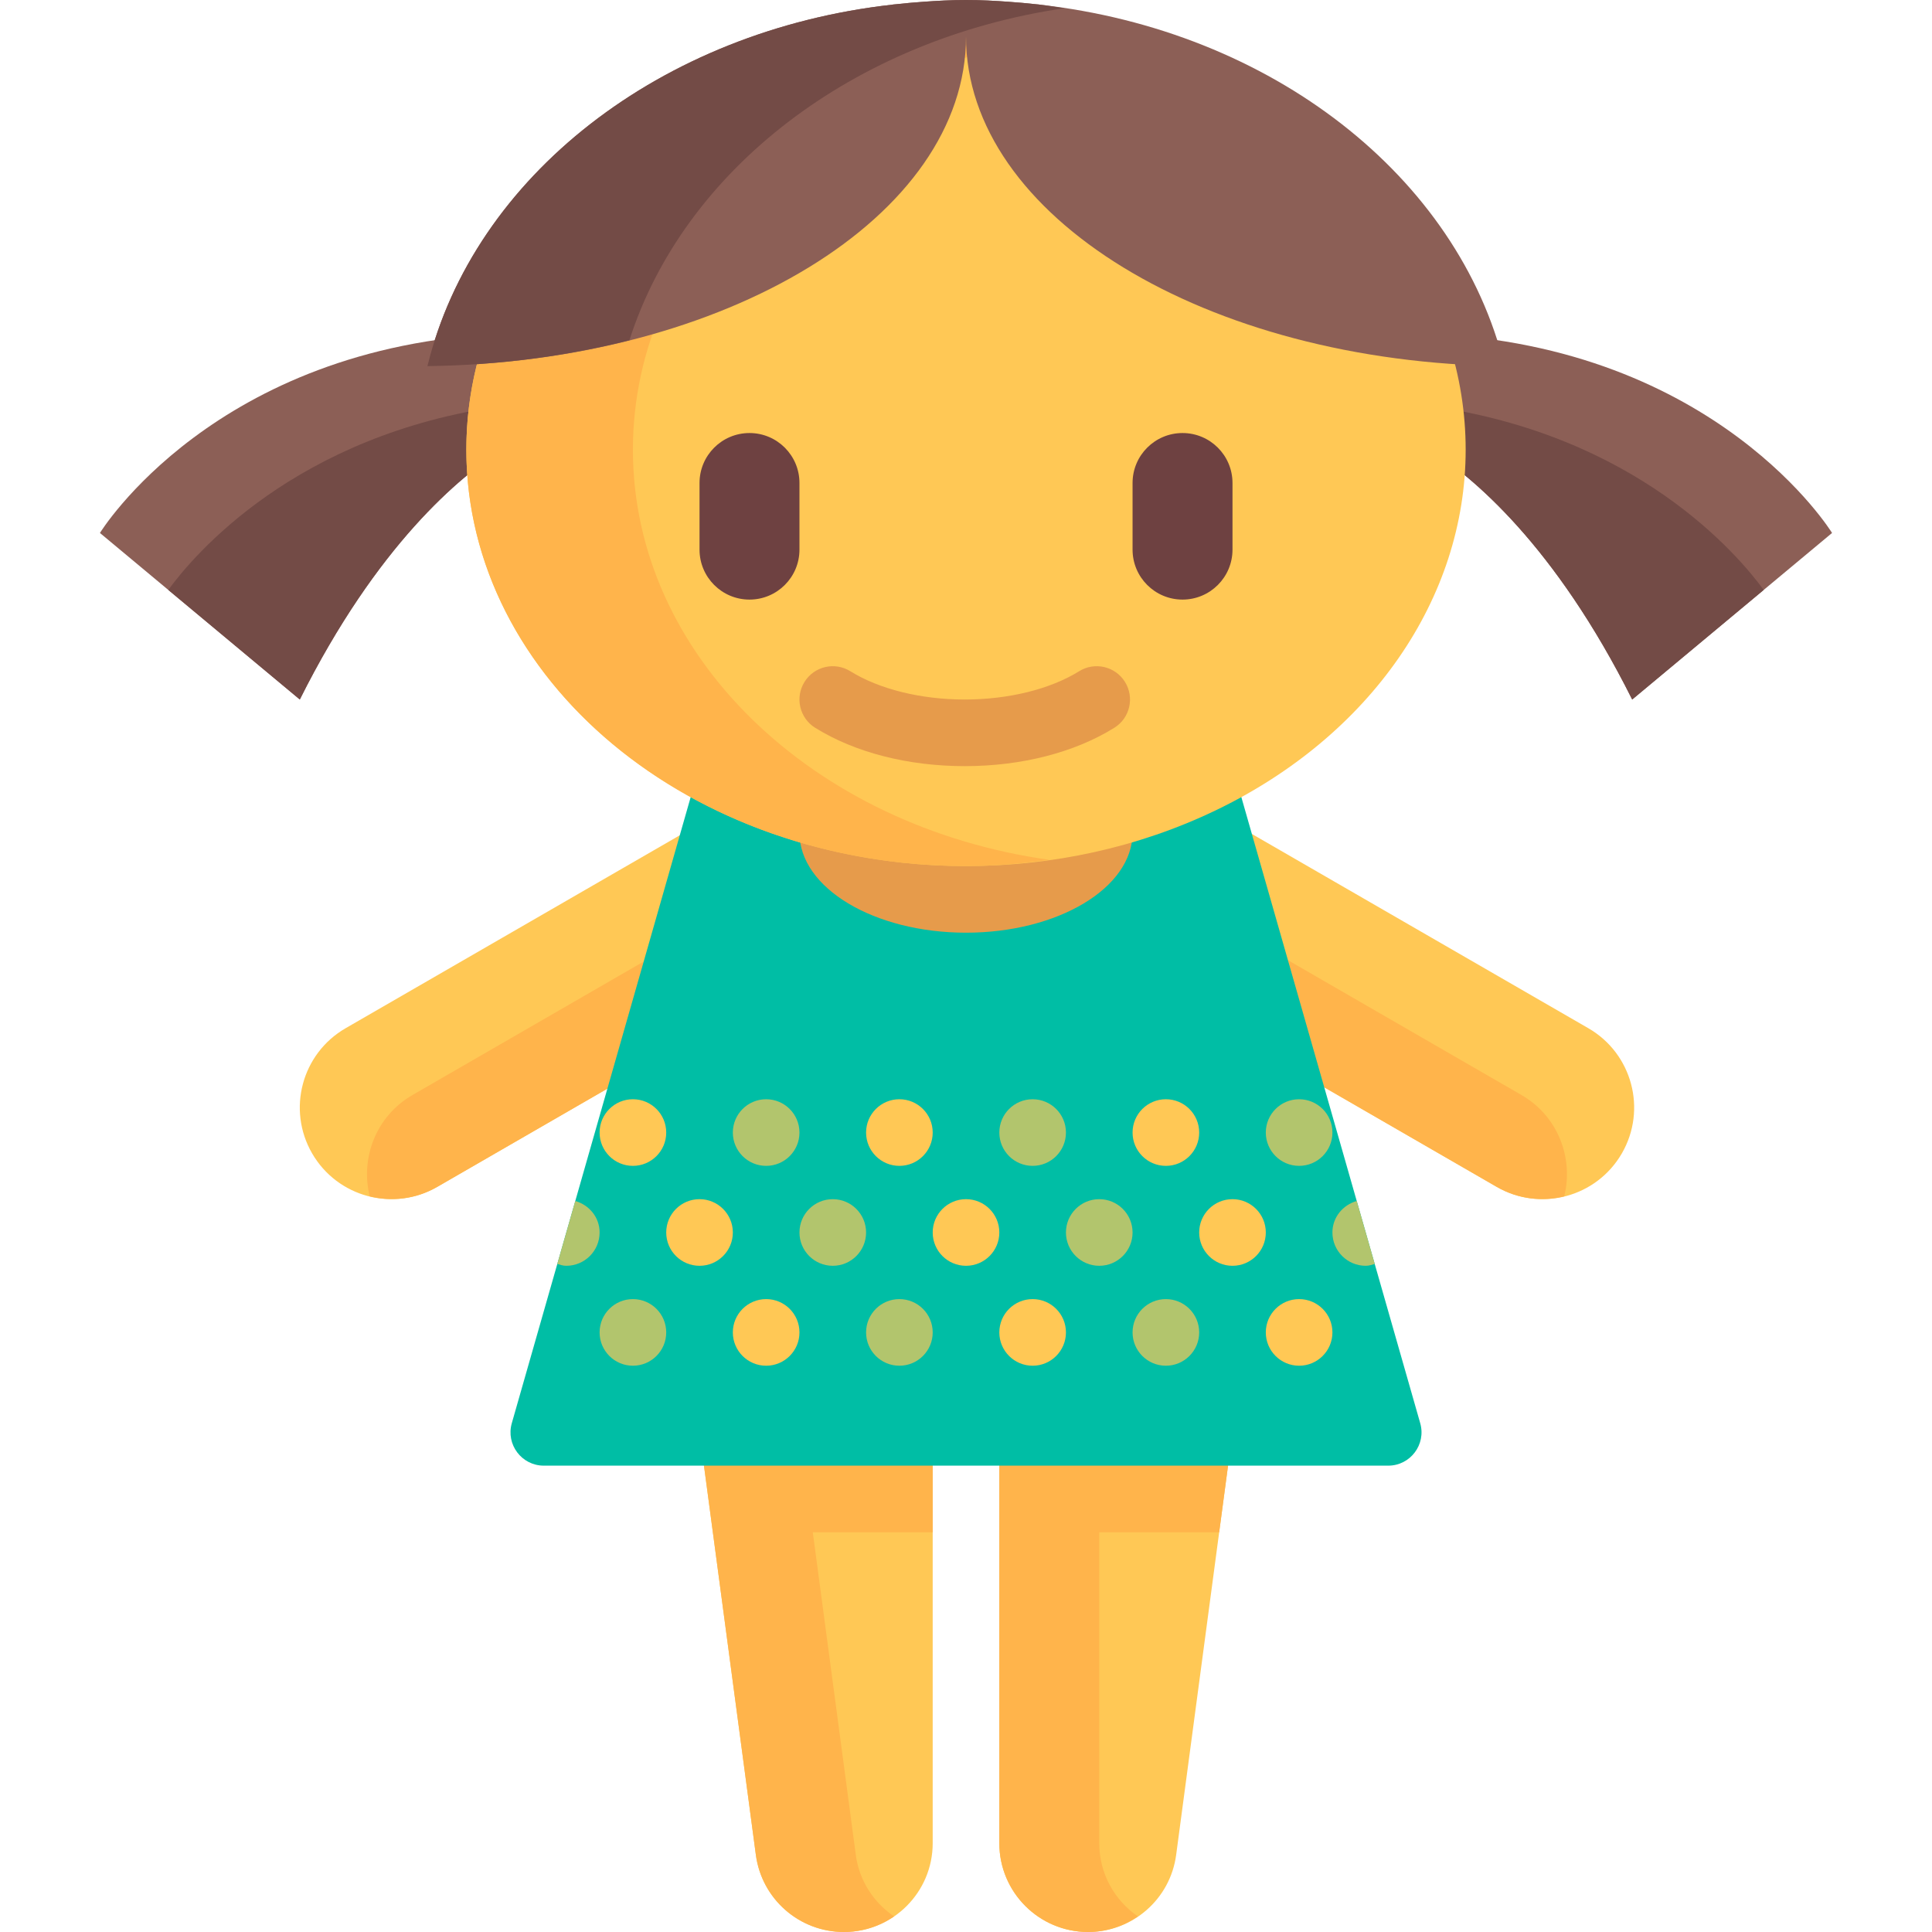 <?xml version="1.0" encoding="iso-8859-1"?>
<!-- Generator: Adobe Illustrator 19.0.0, SVG Export Plug-In . SVG Version: 6.00 Build 0)  -->
<svg version="1.1" id="Layer_1" xmlns="http://www.w3.org/2000/svg" xmlns:xlink="http://www.w3.org/1999/xlink" x="0px" y="0px"
	 viewBox="0 0 464 464" style="enable-background:new 0 0 464 464;" xml:space="preserve">
<g>
	<path style="fill:#8C5F56;" d="M343.173,80.153C412.548,83.09,439.997,128,439.997,128l-48,40
		c-18.596-37.193-38.486-53.633-48.824-60.179V80.153z"/>
	<path style="fill:#734B46;" d="M343.173,97.48c49.872,6.87,74.293,35.815,80.408,44.2L391.997,168
		c-18.596-37.193-38.486-53.633-48.824-60.179V97.48z"/>
	<path style="fill:#8C5F56;" d="M120.827,80.153C51.452,83.09,24.003,128,24.003,128l48,40
		c18.596-37.193,38.486-53.633,48.824-60.179C120.827,107.821,120.827,80.153,120.827,80.153z"/>
	<path style="fill:#734B46;" d="M120.827,97.48c-49.872,6.87-74.293,35.815-80.408,44.2L72.003,168
		c18.596-37.193,38.486-53.633,48.824-60.179C120.827,107.821,120.827,97.48,120.827,97.48z"/>
	<g>
		<g>
			<path style="fill:#FFC855;" d="M202.675,464L202.675,464c11.779,0,21.327-9.549,21.327-21.327V344h-56l13.532,101.491
				C182.948,456.087,191.986,464,202.675,464z"/>
		</g>
	</g>
	<g>
		<g>
			<path style="fill:#FFC855;" d="M261.33,464L261.33,464c-11.779,0-21.327-9.549-21.327-21.327V344h56l-13.532,101.491
				C281.058,456.087,272.02,464,261.33,464z"/>
		</g>
	</g>
	<g>
		<path style="fill:#FFB44B;" d="M292.803,368l3.2-24h-32h-24v98.672c0,11.779,9.549,21.328,21.328,21.328
			c4.42,0,8.517-1.41,11.95-3.747c-5.597-3.844-9.277-10.278-9.277-17.581V368H292.803z"/>
		<path style="fill:#FFB44B;" d="M168.003,344l13.532,101.491c1.413,10.596,10.451,18.509,21.14,18.509
			c4.476,0,8.62-1.391,12.05-3.747c-4.869-3.313-8.362-8.548-9.19-14.762L195.203,368h28.8v-24h-32H168.003z"/>
	</g>
	<g>
		<g>
			<path style="fill:#FFC855;" d="M205.465,227.049l-100.459,58c-10.522,6.075-23.977,2.47-30.053-8.053l0,0
				c-6.075-10.522-2.47-23.977,8.053-30.053l100.459-58c10.522-6.075,23.977-2.47,30.053,8.053l0,0
				C219.593,207.519,215.988,220.974,205.465,227.049z"/>
		</g>
	</g>
	<g>
		<g>
			<path style="fill:#FFB44B;" d="M199.514,204.993l-100.459,58c-8.691,5.018-12.561,15.059-10.256,24.335
				c5.31,1.297,11.1,0.669,16.208-2.279l100.459-58c8.691-5.018,12.561-15.06,10.257-24.336
				C210.412,201.417,204.621,202.044,199.514,204.993z"/>
		</g>
	</g>
	<g>
		<g>
			<path style="fill:#FFC855;" d="M259.006,227.049l100.459,58c10.522,6.075,23.977,2.47,30.053-8.053l0,0
				c6.075-10.522,2.47-23.977-8.053-30.053l-100.459-58c-10.522-6.075-23.977-2.47-30.053,8.053l0,0
				C244.879,207.519,248.484,220.974,259.006,227.049z"/>
		</g>
	</g>
	<g>
		<g>
			<path style="fill:#FFB44B;" d="M264.958,204.993l100.459,58c8.691,5.018,12.561,15.059,10.256,24.335
				c-5.31,1.297-11.1,0.669-16.208-2.279l-100.459-58c-8.691-5.018-12.561-15.06-10.257-24.336
				C254.06,201.417,259.85,202.044,264.958,204.993z"/>
		</g>
	</g>
	<g>
		<g>
			<path style="fill:#00BEA5;" d="M296.003,184h-128l-45.086,157.802c-1.46,5.111,2.377,10.198,7.692,10.198h101.394h101.394
				c5.315,0,9.152-5.087,7.692-10.198L296.003,184z"/>
		</g>
	</g>
	<g>
		<g>
			<ellipse style="fill:#E69B4B;" cx="232.003" cy="200" rx="40" ry="24"/>
		</g>
	</g>
	<g>
		<g>
			<ellipse style="fill:#FFC855;" cx="232.003" cy="108" rx="120" ry="100"/>
		</g>
	</g>
	<g>
		<g>
			<path style="fill:#6E4141;" d="M180.003,144L180.003,144c-6.627,0-12-5.373-12-12v-16c0-6.627,5.373-12,12-12l0,0
				c6.627,0,12,5.373,12,12v16C192.003,138.627,186.63,144,180.003,144z"/>
		</g>
	</g>
	<g>
		<g>
			<path style="fill:#6E4141;" d="M284.003,144L284.003,144c-6.627,0-12-5.373-12-12v-16c0-6.627,5.373-12,12-12l0,0
				c6.627,0,12,5.373,12,12v16C296.003,138.627,290.63,144,284.003,144z"/>
		</g>
	</g>
	<g>
		<g>
			<g>
				<path style="fill:#E69B4B;" d="M231.698,184c-13.617,0-26.375-3.273-35.922-9.211c-3.75-2.328-4.898-7.266-2.563-11.016
					c2.336-3.758,7.273-4.898,11.016-2.563c6.938,4.313,16.953,6.789,27.469,6.789s20.531-2.477,27.469-6.789
					c3.734-2.336,8.68-1.195,11.016,2.563c2.336,3.75,1.188,8.688-2.563,11.016C258.073,180.727,245.315,184,231.698,184z"/>
			</g>
		</g>
	</g>
	<g>
		<g>
			<path style="fill:#FFB44B;" d="M152.003,108c0-49.537,43.267-90.551,100-98.5c-6.518-0.913-13.17-1.5-20-1.5
				c-66.274,0-120,44.771-120,100s53.726,100,120,100c6.83,0,13.482-0.586,20-1.5C195.27,198.551,152.003,157.537,152.003,108z"/>
		</g>
	</g>
	<g>
		<g>
			<path style="fill:#8C5F56;" d="M249.604,1.109V1.09c-0.24-0.027-0.485-0.04-0.725-0.066c-2.175-0.232-4.351-0.449-6.558-0.591
				C238.917,0.18,235.488,0,232.003,0s-6.914,0.18-10.319,0.433c-2.207,0.142-4.383,0.359-6.558,0.591
				c-0.24,0.026-0.485,0.039-0.725,0.066v0.019c-55.807,6.209-100.625,41.35-111.744,86.818
				c71.664-0.861,129.345-35.922,129.345-79.126c0,43.204,57.681,78.266,129.345,79.126C350.229,42.459,305.411,7.318,249.604,1.109
				z"/>
		</g>
	</g>
	<g>
		<g>
			<g>
				<path style="fill:#734B46;" d="M255.583,1.976c-1.989-0.299-3.96-0.643-5.979-0.867V1.09c-0.24-0.027-0.484-0.04-0.725-0.065
					c-2.175-0.232-4.352-0.449-6.558-0.591C238.917,0.18,235.488,0,232.003,0s-6.914,0.18-10.319,0.434
					c-2.207,0.142-4.383,0.359-6.558,0.591c-0.24,0.025-0.485,0.039-0.725,0.065v0.019c-55.807,6.209-100.625,41.35-111.744,86.818
					c17.186-0.207,33.529-2.425,48.504-6.206C164.245,40.808,204.924,9.434,255.583,1.976z"/>
			</g>
		</g>
	</g>
	<g>
		<g>
			<circle style="fill:#B2C56D;" cx="280.003" cy="320" r="8"/>
		</g>
	</g>
	<g>
		<g>
			<circle style="fill:#FFC855;" cx="312.003" cy="320" r="8"/>
		</g>
	</g>
	<g>
		<g>
			<circle style="fill:#B2C56D;" cx="216.003" cy="320" r="8"/>
		</g>
	</g>
	<g>
		<g>
			<circle style="fill:#FFC855;" cx="248.003" cy="320" r="8"/>
		</g>
	</g>
	<g>
		<g>
			<circle style="fill:#FFC855;" cx="280.003" cy="272" r="8"/>
		</g>
	</g>
	<g>
		<g>
			<circle style="fill:#B2C56D;" cx="184.003" cy="272" r="8"/>
		</g>
	</g>
	<g>
		<g>
			<circle style="fill:#FFC855;" cx="216.003" cy="272" r="8"/>
		</g>
	</g>
	<g>
		<g>
			<circle style="fill:#B2C56D;" cx="248.003" cy="272" r="8"/>
		</g>
	</g>
	<g>
		<g>
			<circle style="fill:#FFC855;" cx="296.003" cy="296" r="8"/>
		</g>
	</g>
	<g>
		<g>
			<circle style="fill:#B2C56D;" cx="200.003" cy="296" r="8"/>
		</g>
	</g>
	<g>
		<g>
			<circle style="fill:#B2C56D;" cx="152.003" cy="320" r="8"/>
		</g>
	</g>
	<g>
		<g>
			<circle style="fill:#FFC855;" cx="232.003" cy="296" r="8"/>
		</g>
	</g>
	<g>
		<g>
			<circle style="fill:#B2C56D;" cx="264.003" cy="296" r="8"/>
		</g>
	</g>
	<g>
		<g>
			<circle style="fill:#B2C56D;" cx="312.003" cy="272" r="8"/>
		</g>
	</g>
	<g>
		<g>
			<circle style="fill:#FFC855;" cx="184.003" cy="320" r="8"/>
		</g>
	</g>
	<g>
		<g>
			<circle style="fill:#FFC855;" cx="152.003" cy="272" r="8"/>
		</g>
	</g>
	<g>
		<g>
			<circle style="fill:#FFC855;" cx="168.003" cy="296" r="8"/>
		</g>
	</g>
	<g>
		<g>
			<path style="fill:#B2C56D;" d="M325.842,288.436c-3.344,0.958-5.839,3.912-5.839,7.564c0,4.418,3.582,8,8,8
				c0.767,0,1.459-0.235,2.161-0.437L325.842,288.436z"/>
		</g>
	</g>
	<g>
		<g>
			<path style="fill:#B2C56D;" d="M136.003,304c4.418,0,8-3.582,8-8c0-3.652-2.495-6.605-5.839-7.564l-4.322,15.127
				C134.543,303.765,135.236,304,136.003,304z"/>
		</g>
	</g>
</g>
<g>
</g>
<g>
</g>
<g>
</g>
<g>
</g>
<g>
</g>
<g>
</g>
<g>
</g>
<g>
</g>
<g>
</g>
<g>
</g>
<g>
</g>
<g>
</g>
<g>
</g>
<g>
</g>
<g>
</g>
</svg>
